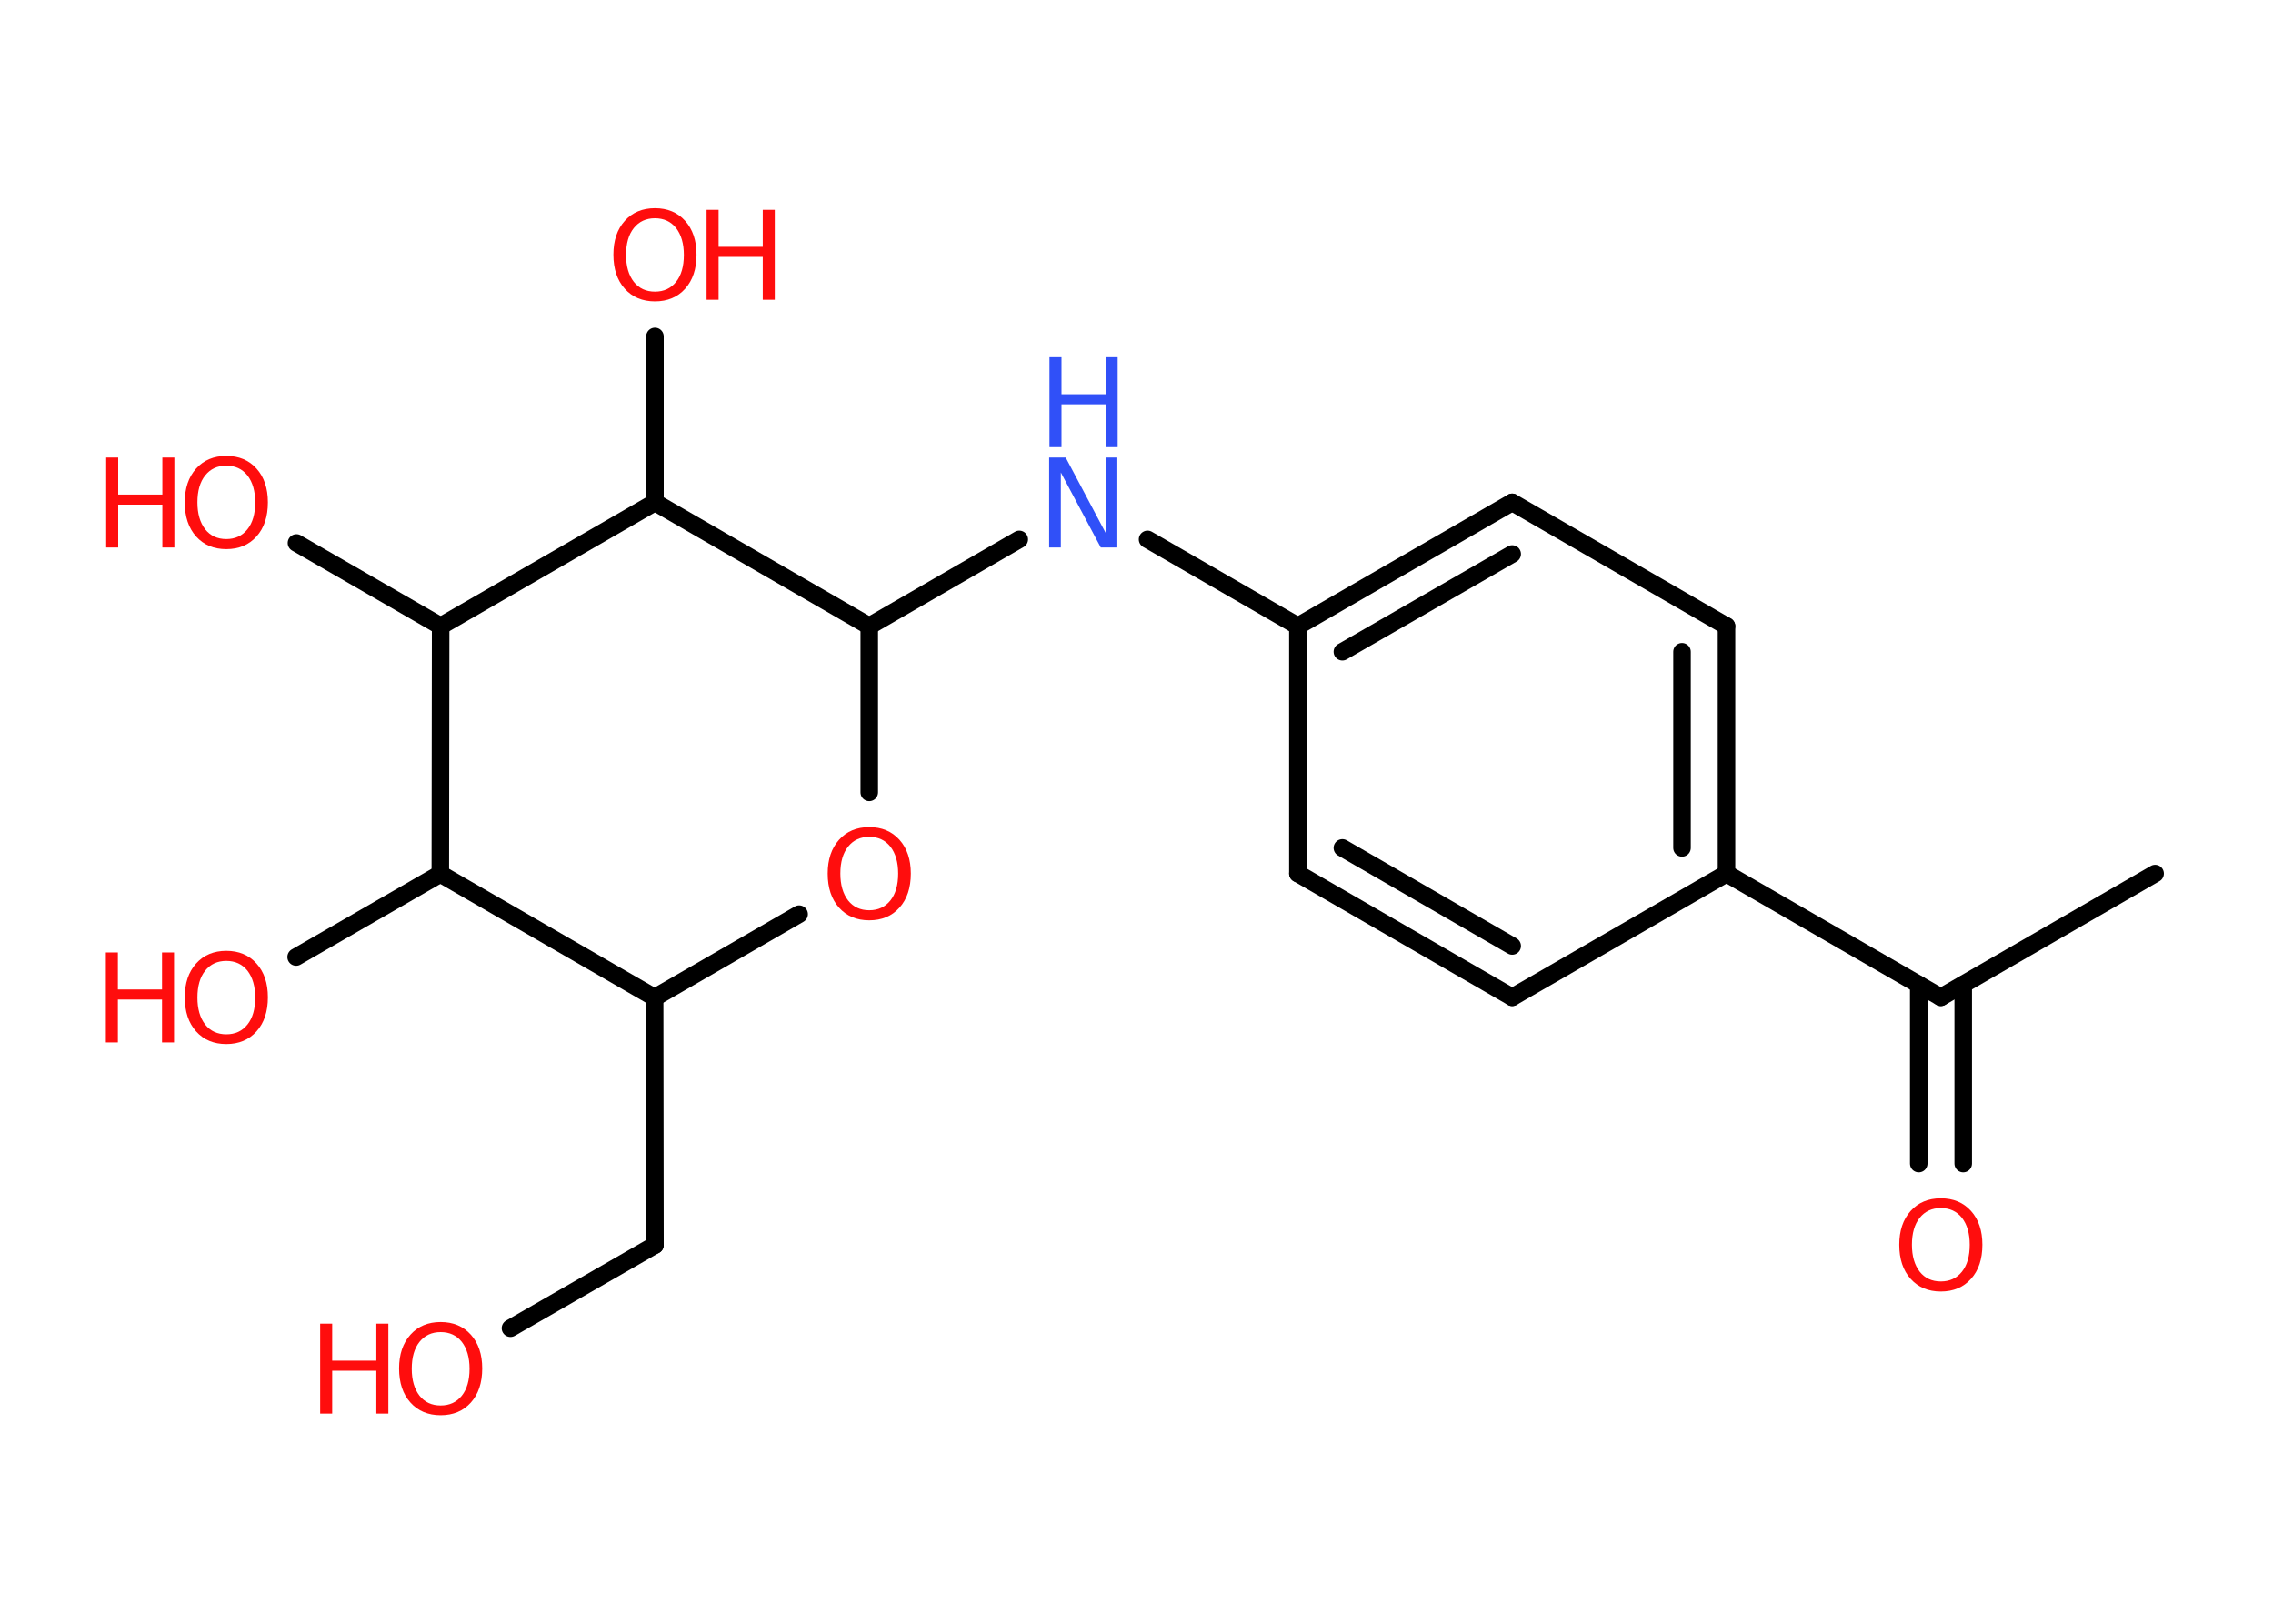 <?xml version='1.0' encoding='UTF-8'?>
<!DOCTYPE svg PUBLIC "-//W3C//DTD SVG 1.1//EN" "http://www.w3.org/Graphics/SVG/1.1/DTD/svg11.dtd">
<svg version='1.2' xmlns='http://www.w3.org/2000/svg' xmlns:xlink='http://www.w3.org/1999/xlink' width='70.0mm' height='50.0mm' viewBox='0 0 70.0 50.0'>
  <desc>Generated by the Chemistry Development Kit (http://github.com/cdk)</desc>
  <g stroke-linecap='round' stroke-linejoin='round' stroke='#000000' stroke-width='.54' fill='#FF0D0D'>
    <rect x='.0' y='.0' width='70.0' height='50.0' fill='#FFFFFF' stroke='none'/>
    <g id='mol1' class='mol'>
      <line id='mol1bnd1' class='bond' x1='66.37' y1='26.9' x2='59.77' y2='30.71'/>
      <g id='mol1bnd2' class='bond'>
        <line x1='60.46' y1='30.32' x2='60.46' y2='35.83'/>
        <line x1='59.09' y1='30.32' x2='59.09' y2='35.83'/>
      </g>
      <line id='mol1bnd3' class='bond' x1='59.77' y1='30.71' x2='53.17' y2='26.9'/>
      <g id='mol1bnd4' class='bond'>
        <line x1='53.17' y1='26.9' x2='53.17' y2='19.28'/>
        <line x1='51.8' y1='26.11' x2='51.8' y2='20.07'/>
      </g>
      <line id='mol1bnd5' class='bond' x1='53.17' y1='19.28' x2='46.57' y2='15.47'/>
      <g id='mol1bnd6' class='bond'>
        <line x1='46.57' y1='15.47' x2='39.97' y2='19.28'/>
        <line x1='46.57' y1='17.06' x2='41.34' y2='20.07'/>
      </g>
      <line id='mol1bnd7' class='bond' x1='39.97' y1='19.28' x2='35.34' y2='16.61'/>
      <line id='mol1bnd8' class='bond' x1='31.39' y1='16.61' x2='26.77' y2='19.28'/>
      <line id='mol1bnd9' class='bond' x1='26.77' y1='19.28' x2='26.77' y2='24.4'/>
      <line id='mol1bnd10' class='bond' x1='24.61' y1='28.15' x2='20.16' y2='30.72'/>
      <line id='mol1bnd11' class='bond' x1='20.16' y1='30.72' x2='20.17' y2='38.34'/>
      <line id='mol1bnd12' class='bond' x1='20.17' y1='38.34' x2='15.72' y2='40.9'/>
      <line id='mol1bnd13' class='bond' x1='20.16' y1='30.72' x2='13.56' y2='26.91'/>
      <line id='mol1bnd14' class='bond' x1='13.56' y1='26.91' x2='9.12' y2='29.47'/>
      <line id='mol1bnd15' class='bond' x1='13.56' y1='26.91' x2='13.57' y2='19.28'/>
      <line id='mol1bnd16' class='bond' x1='13.57' y1='19.28' x2='9.13' y2='16.72'/>
      <line id='mol1bnd17' class='bond' x1='13.57' y1='19.28' x2='20.17' y2='15.47'/>
      <line id='mol1bnd18' class='bond' x1='26.77' y1='19.28' x2='20.17' y2='15.47'/>
      <line id='mol1bnd19' class='bond' x1='20.17' y1='15.47' x2='20.17' y2='10.36'/>
      <line id='mol1bnd20' class='bond' x1='39.97' y1='19.28' x2='39.97' y2='26.9'/>
      <g id='mol1bnd21' class='bond'>
        <line x1='39.97' y1='26.9' x2='46.57' y2='30.71'/>
        <line x1='41.34' y1='26.11' x2='46.57' y2='29.13'/>
      </g>
      <line id='mol1bnd22' class='bond' x1='53.17' y1='26.9' x2='46.57' y2='30.71'/>
      <path id='mol1atm3' class='atom' d='M59.77 37.2q-.41 .0 -.65 .3q-.24 .3 -.24 .83q.0 .52 .24 .83q.24 .3 .65 .3q.41 .0 .65 -.3q.24 -.3 .24 -.83q.0 -.52 -.24 -.83q-.24 -.3 -.65 -.3zM59.77 36.9q.58 .0 .93 .39q.35 .39 .35 1.04q.0 .66 -.35 1.05q-.35 .39 -.93 .39q-.58 .0 -.93 -.39q-.35 -.39 -.35 -1.05q.0 -.65 .35 -1.04q.35 -.39 .93 -.39z' stroke='none'/>
      <g id='mol1atm8' class='atom'>
        <path d='M32.32 14.09h.5l1.23 2.32v-2.32h.36v2.77h-.51l-1.23 -2.31v2.31h-.36v-2.77z' stroke='none' fill='#3050F8'/>
        <path d='M32.32 11.0h.37v1.14h1.36v-1.14h.37v2.77h-.37v-1.32h-1.36v1.32h-.37v-2.77z' stroke='none' fill='#3050F8'/>
      </g>
      <path id='mol1atm10' class='atom' d='M26.77 25.77q-.41 .0 -.65 .3q-.24 .3 -.24 .83q.0 .52 .24 .83q.24 .3 .65 .3q.41 .0 .65 -.3q.24 -.3 .24 -.83q.0 -.52 -.24 -.83q-.24 -.3 -.65 -.3zM26.77 25.47q.58 .0 .93 .39q.35 .39 .35 1.04q.0 .66 -.35 1.05q-.35 .39 -.93 .39q-.58 .0 -.93 -.39q-.35 -.39 -.35 -1.05q.0 -.65 .35 -1.04q.35 -.39 .93 -.39z' stroke='none'/>
      <g id='mol1atm13' class='atom'>
        <path d='M13.57 41.02q-.41 .0 -.65 .3q-.24 .3 -.24 .83q.0 .52 .24 .83q.24 .3 .65 .3q.41 .0 .65 -.3q.24 -.3 .24 -.83q.0 -.52 -.24 -.83q-.24 -.3 -.65 -.3zM13.57 40.71q.58 .0 .93 .39q.35 .39 .35 1.04q.0 .66 -.35 1.05q-.35 .39 -.93 .39q-.58 .0 -.93 -.39q-.35 -.39 -.35 -1.05q.0 -.65 .35 -1.04q.35 -.39 .93 -.39z' stroke='none'/>
        <path d='M9.86 40.76h.37v1.14h1.36v-1.14h.37v2.77h-.37v-1.32h-1.36v1.32h-.37v-2.77z' stroke='none'/>
      </g>
      <g id='mol1atm15' class='atom'>
        <path d='M6.97 29.59q-.41 .0 -.65 .3q-.24 .3 -.24 .83q.0 .52 .24 .83q.24 .3 .65 .3q.41 .0 .65 -.3q.24 -.3 .24 -.83q.0 -.52 -.24 -.83q-.24 -.3 -.65 -.3zM6.97 29.28q.58 .0 .93 .39q.35 .39 .35 1.04q.0 .66 -.35 1.05q-.35 .39 -.93 .39q-.58 .0 -.93 -.39q-.35 -.39 -.35 -1.05q.0 -.65 .35 -1.04q.35 -.39 .93 -.39z' stroke='none'/>
        <path d='M3.26 29.33h.37v1.14h1.36v-1.14h.37v2.77h-.37v-1.32h-1.36v1.32h-.37v-2.77z' stroke='none'/>
      </g>
      <g id='mol1atm17' class='atom'>
        <path d='M6.97 14.34q-.41 .0 -.65 .3q-.24 .3 -.24 .83q.0 .52 .24 .83q.24 .3 .65 .3q.41 .0 .65 -.3q.24 -.3 .24 -.83q.0 -.52 -.24 -.83q-.24 -.3 -.65 -.3zM6.97 14.04q.58 .0 .93 .39q.35 .39 .35 1.04q.0 .66 -.35 1.05q-.35 .39 -.93 .39q-.58 .0 -.93 -.39q-.35 -.39 -.35 -1.05q.0 -.65 .35 -1.04q.35 -.39 .93 -.39z' stroke='none'/>
        <path d='M3.27 14.09h.37v1.14h1.36v-1.14h.37v2.77h-.37v-1.32h-1.36v1.32h-.37v-2.77z' stroke='none'/>
      </g>
      <g id='mol1atm19' class='atom'>
        <path d='M20.17 6.72q-.41 .0 -.65 .3q-.24 .3 -.24 .83q.0 .52 .24 .83q.24 .3 .65 .3q.41 .0 .65 -.3q.24 -.3 .24 -.83q.0 -.52 -.24 -.83q-.24 -.3 -.65 -.3zM20.17 6.41q.58 .0 .93 .39q.35 .39 .35 1.04q.0 .66 -.35 1.05q-.35 .39 -.93 .39q-.58 .0 -.93 -.39q-.35 -.39 -.35 -1.05q.0 -.65 .35 -1.04q.35 -.39 .93 -.39z' stroke='none'/>
        <path d='M21.76 6.46h.37v1.14h1.36v-1.14h.37v2.77h-.37v-1.32h-1.36v1.32h-.37v-2.77z' stroke='none'/>
      </g>
    </g>
  </g>
</svg>
